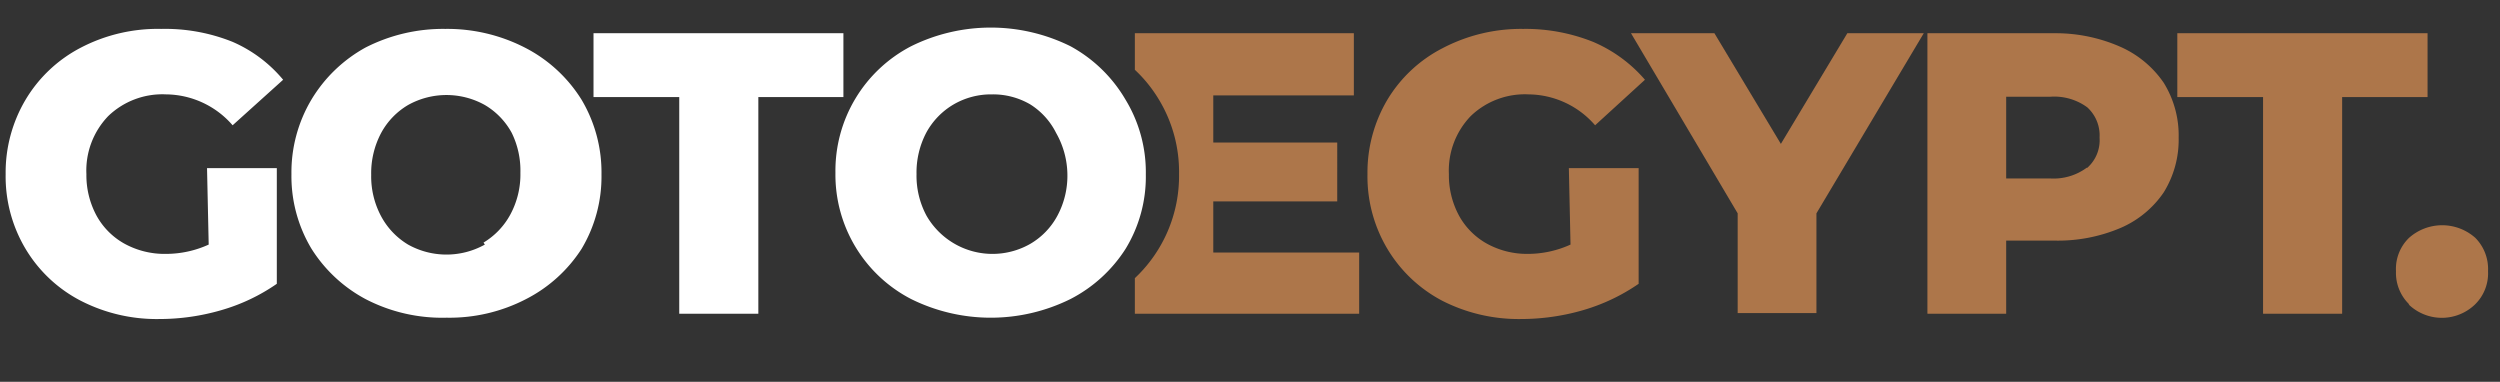<svg id="Ebene_3" data-name="Ebene 3" xmlns="http://www.w3.org/2000/svg" viewBox="0 0 75.23 11.49"><rect x="0" y="0" width="75.23" height="11.49" fill="#333333" stroke="none"/><defs><style>.cls-1{fill:#fff;}.cls-2{fill:#ad764a;}</style></defs><path class="cls-1" d="M6.23,5.06h2.1V8.54a5.67,5.67,0,0,1-1.66.79A6.66,6.66,0,0,1,4.8,9.6a5,5,0,0,1-2.37-.55A4.16,4.16,0,0,1,.77,7.49a4.25,4.25,0,0,1-.6-2.25A4.29,4.29,0,0,1,.77,3,4.17,4.17,0,0,1,2.44,1.43,5,5,0,0,1,4.85.87,5.44,5.44,0,0,1,7,1.26,4.1,4.1,0,0,1,8.52,2.4L7,3.77a2.68,2.68,0,0,0-2-.93,2.35,2.35,0,0,0-1.74.65,2.36,2.36,0,0,0-.66,1.75,2.56,2.56,0,0,0,.3,1.24,2.15,2.15,0,0,0,.84.85A2.51,2.51,0,0,0,5,7.64a3.1,3.1,0,0,0,1.28-.28Z"/><path class="cls-1" d="M11,9A4.33,4.33,0,0,1,9.37,7.48a4.24,4.24,0,0,1-.6-2.24A4.28,4.28,0,0,1,9.37,3,4.33,4.33,0,0,1,11,1.43a5.12,5.12,0,0,1,2.4-.56,5.11,5.11,0,0,1,2.39.56A4.33,4.33,0,0,1,17.5,3a4.28,4.28,0,0,1,.6,2.25,4.24,4.24,0,0,1-.6,2.24A4.33,4.33,0,0,1,15.83,9a5,5,0,0,1-2.39.56A5,5,0,0,1,11,9Zm3.55-1.7a2.21,2.21,0,0,0,.81-.85,2.54,2.54,0,0,0,.3-1.25A2.58,2.58,0,0,0,15.4,4a2.18,2.18,0,0,0-.81-.84,2.37,2.37,0,0,0-2.31,0,2.18,2.18,0,0,0-.81.84,2.58,2.58,0,0,0-.3,1.26,2.54,2.54,0,0,0,.3,1.25,2.21,2.21,0,0,0,.81.85,2.37,2.37,0,0,0,2.31,0Z"/><path class="cls-1" d="M20.44,2.92H17.86V1h7.52V2.92H22.82V9.44H20.44Z"/><path class="cls-1" d="M27.42,9a4.21,4.21,0,0,1-2.28-3.8,4.22,4.22,0,0,1,2.28-3.81,5.4,5.4,0,0,1,4.79,0A4.3,4.3,0,0,1,33.87,3a4.2,4.2,0,0,1,.61,2.25,4.16,4.16,0,0,1-.61,2.24A4.3,4.3,0,0,1,32.21,9a5.4,5.4,0,0,1-4.79,0ZM31,7.34a2.16,2.16,0,0,0,.82-.85,2.54,2.54,0,0,0,.3-1.25A2.58,2.58,0,0,0,31.78,4,2.14,2.14,0,0,0,31,3.14a2.22,2.22,0,0,0-1.15-.3,2.24,2.24,0,0,0-1.15.3,2.21,2.21,0,0,0-.82.84,2.58,2.58,0,0,0-.3,1.26,2.54,2.54,0,0,0,.3,1.25A2.29,2.29,0,0,0,31,7.34Z"/><path class="cls-2" d="M47.21,5.06h2.1V8.54a5.79,5.79,0,0,1-1.66.79,6.71,6.71,0,0,1-1.87.27,5.06,5.06,0,0,1-2.38-.55,4.2,4.2,0,0,1-1.65-1.56,4.25,4.25,0,0,1-.6-2.25A4.29,4.29,0,0,1,41.75,3a4.14,4.14,0,0,1,1.66-1.55A5.08,5.08,0,0,1,45.83.87a5.47,5.47,0,0,1,2.11.39A4.26,4.26,0,0,1,49.5,2.4L48,3.77a2.68,2.68,0,0,0-2-.93,2.35,2.35,0,0,0-1.74.65,2.36,2.36,0,0,0-.66,1.75,2.56,2.56,0,0,0,.3,1.24,2.15,2.15,0,0,0,.84.85,2.5,2.5,0,0,0,1.23.31,3.11,3.11,0,0,0,1.29-.28Z"/><path class="cls-2" d="M54.66,6.42v3H52.29v-3L49.08,1h2.51l2,3.33,2-3.33h2.3Z"/><path class="cls-2" d="M63.81,1.41a3.09,3.09,0,0,1,1.3,1.08,3,3,0,0,1,.45,1.65,3,3,0,0,1-.45,1.65,3,3,0,0,1-1.3,1.07,4.82,4.82,0,0,1-2,.38H60.37v2.2H58V1h3.84A4.83,4.83,0,0,1,63.81,1.41Zm-1,3.64a1.11,1.11,0,0,0,.37-.91,1.14,1.14,0,0,0-.37-.91,1.68,1.68,0,0,0-1.1-.32H60.37V5.37h1.32A1.68,1.68,0,0,0,62.79,5.05Z"/><path class="cls-2" d="M68.1,2.92H65.52V1h7.53V2.92H70.48V9.44H68.1Z"/><path class="cls-2" d="M72.5,9.16a1.32,1.32,0,0,1-.4-1,1.3,1.3,0,0,1,.39-1,1.5,1.5,0,0,1,2,0,1.33,1.33,0,0,1,.38,1,1.31,1.31,0,0,1-.39,1,1.44,1.44,0,0,1-2,0Z"/><path class="cls-2" d="M36.51,7.6V6.06h3.73V4.29H36.51V2.87h4.23V1H34.15V2.1a4.13,4.13,0,0,1,.72.89,4.2,4.2,0,0,1,.61,2.25,4.22,4.22,0,0,1-1.33,3.13V9.44H40.9V7.6Z"/></svg>